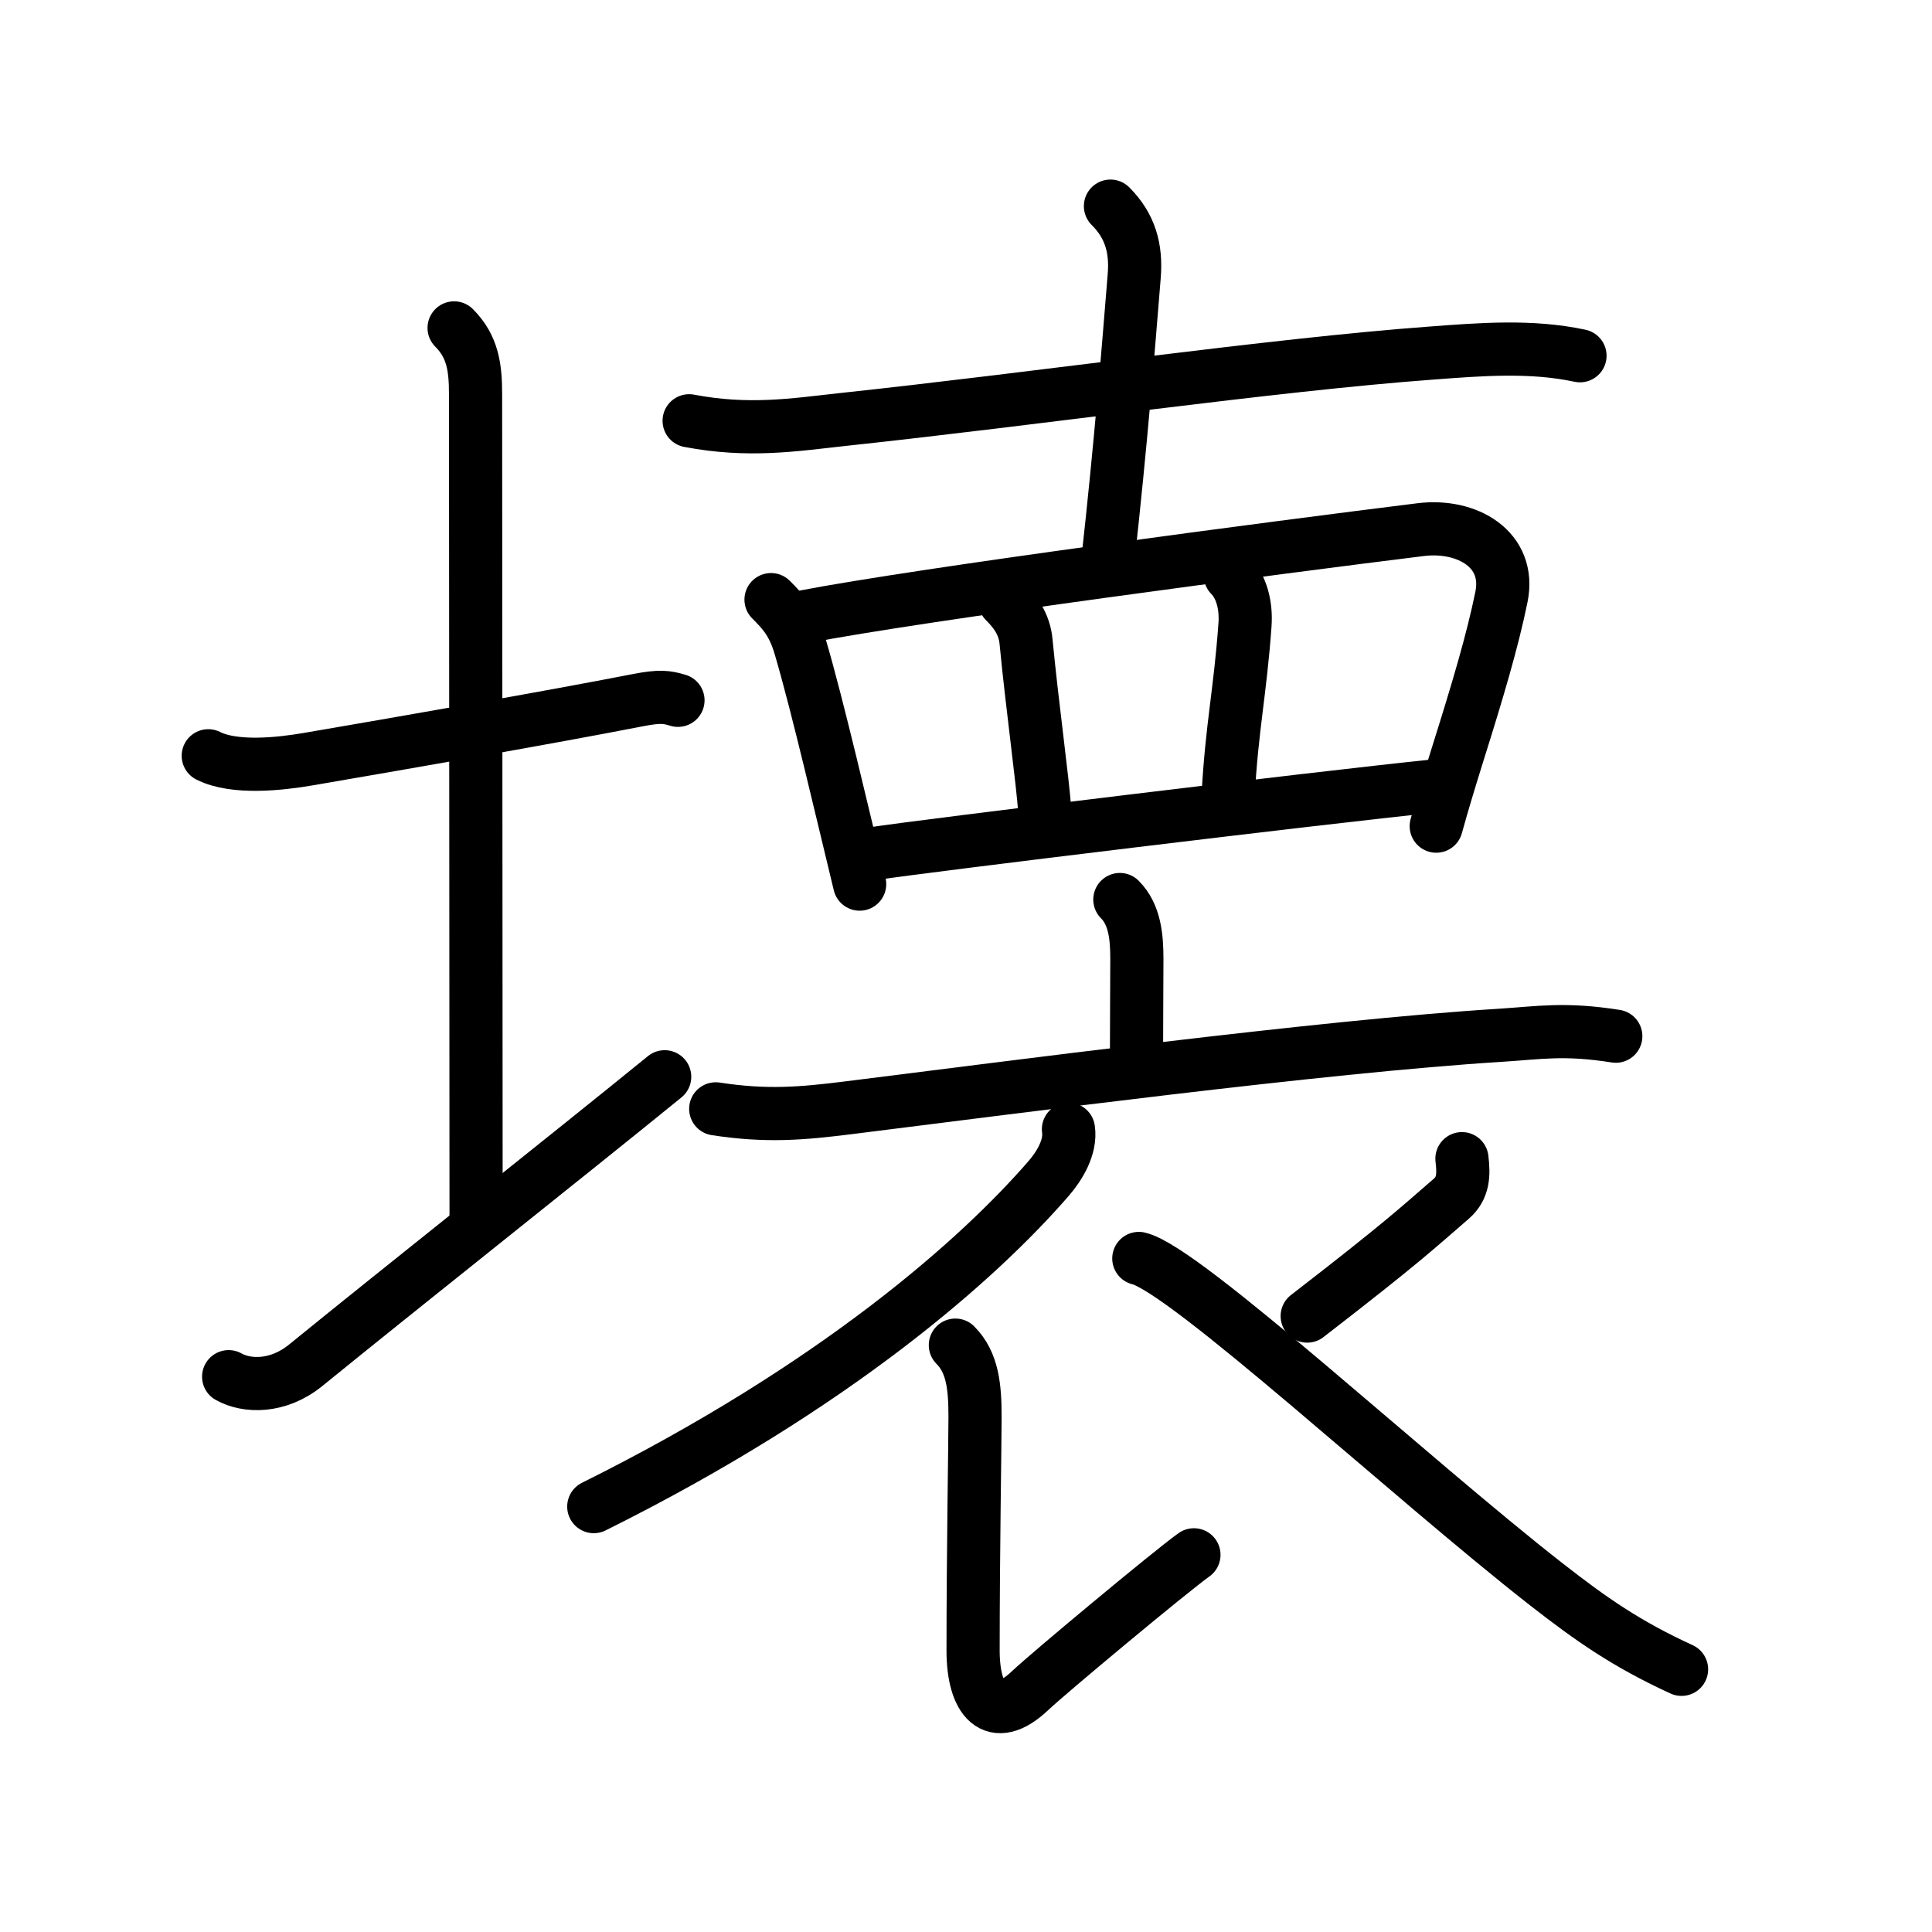 <!DOCTYPE svg PUBLIC "-//W3C//DTD SVG 1.0//EN" "http://www.w3.org/TR/2001/REC-SVG-20010904/DTD/svg10.dtd">
<svg xmlns="http://www.w3.org/2000/svg" width="109" height="109" viewBox="0 0 109 109" style="fill:none;stroke:#000000;stroke-width:3;stroke-linecap:round;stroke-linejoin:round;">
<!-- 1--><path d="M11.75,42.64c1.49,0.75,4.07,0.46,5.64,0.19C22.64,41.93,30.88,40.5,36,39.5c1.24-0.24,1.62-0.18,2.25,0.01"/>
<!-- 2--><path d="M25.62,18.5c1.06,1.06,1.21,2.25,1.21,3.75c0,7.25,0.03,35.75,0.03,46.5"/>
<!-- 3--><path d="M12.9,77.67c1.01,0.57,2.77,0.63,4.33-0.63c5.53-4.5,14.74-11.79,20.27-16.29"/>
<!-- 4--><path d="M38.88,23.74c3.37,0.64,5.91,0.23,8.64-0.07c11.04-1.18,24.26-3.09,33.23-3.75c2.79-0.21,5.63-0.44,8.39,0.15"/>
<!-- 5--><path d="M62.65,11.63c1.11,1.11,1.47,2.37,1.34,3.95c-0.34,4.18-0.75,9.42-1.5,16.17"/>
<!-- 6--><path d="M43.5,33.83c0.71,0.71,1.25,1.3,1.65,2.67c0.98,3.31,2.46,9.73,3.35,13.38"/>
<!-- 7--><path d="M45.3,34.81c6.74-1.3,26.93-3.95,34.86-4.93c2.62-0.32,5.09,1.12,4.55,3.79c-0.5,2.47-1.37,5.38-2.44,8.78c-0.44,1.41-0.87,2.82-1.24,4.16"/>
<!-- 8--><path d="M56.69,33.93c0.57,0.57,1.11,1.26,1.2,2.29c0.34,3.56,0.95,7.91,1.06,9.62"/>
<!-- 9--><path d="M69.41,32.46c0.63,0.63,0.91,1.69,0.83,2.79c-0.27,3.79-0.74,5.75-0.95,9.62"/>
<!--10--><path d="M49.26,48.16c2.87-0.44,25.24-3.16,31.6-3.81"/>
<!--11--><path d="M63.18,50.75c0.85,0.85,0.96,2.12,0.96,3.36c0,1.14-0.02,3.43-0.02,5.27"/>
<!--12--><path d="M40.38,62.56c2.87,0.44,4.83,0.27,7.48-0.06c8.91-1.11,26.77-3.47,36.77-4.09c2.21-0.14,3.62-0.41,6.53,0.05"/>
<!--13--><path d="M60.28,63.71c0.15,1-0.51,2.08-1.12,2.78C55.25,71,47.18,78.2,33.5,85"/>
<!--14--><path d="M53.9,75.89c0.98,0.98,1.11,2.37,1.11,4.05c0,1.43-0.11,7.68-0.11,13.18c0,2.75,1.14,4.24,3.23,2.25c0.99-0.94,7.91-6.71,9.23-7.65"/>
<!--15--><path d="M82.48,65.37c0.11,0.91,0.09,1.66-0.6,2.26C80,69.25,79.25,70,73.75,74.25"/>
<!--16--><path d="M64.25,71c2.62,0.62,15.29,12.37,23.01,18.4c2.5,1.95,4.49,3.35,7.61,4.78"/>
</svg>